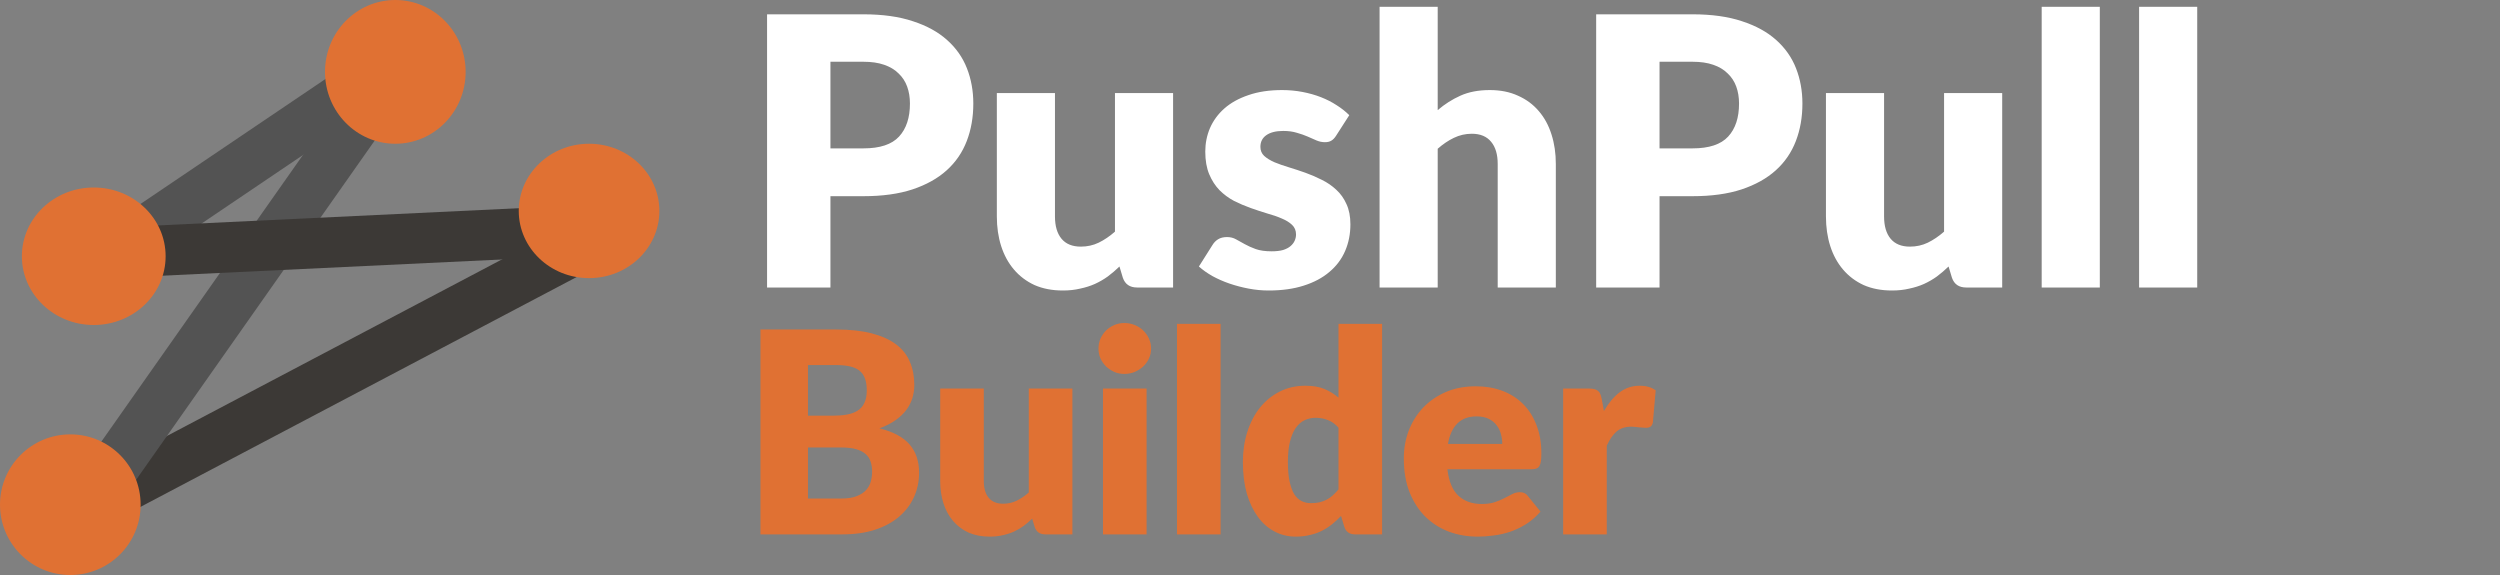 <svg width="100%" height="100%" viewBox="0 0 800 184" fill="none" xmlns="http://www.w3.org/2000/svg">
<rect x="0" y="0" width="800" height="184" fill="#808080" stroke="none"/>
<rect x="136.336" y="22.998" width="117.536" height="16.131" transform="rotate(145.958 136.336 22.998)" fill="#535353"/>
<rect x="192.51" y="84.444" width="167.542" height="16.131" transform="rotate(152.212 192.51 84.444)" fill="#3C3936"/>
<rect x="125.773" y="36.634" width="151.289" height="16.131" transform="rotate(125.117 125.773 36.634)" fill="#535353"/>
<rect x="174.2" y="82.381" width="137.442" height="16.131" transform="rotate(177.266 174.2 82.381)" fill="#3C3936"/>
<ellipse cx="30" cy="82" rx="23" ry="22" fill="#E07133"/>
<ellipse cx="126.5" cy="23" rx="22.5" ry="23" fill="#E07133"/>
<ellipse cx="188.5" cy="67.5" rx="22.5" ry="21.5" fill="#E07133"/>
<circle cx="22.5" cy="161.5" r="22.5" fill="#E07133"/>
<path d="M276.3 47.48C281.58 47.48 285.38 46.22 287.7 43.7C290.02 41.18 291.18 37.66 291.18 33.14C291.18 31.14 290.88 29.32 290.28 27.68C289.68 26.04 288.76 24.64 287.52 23.48C286.32 22.28 284.78 21.36 282.9 20.72C281.06 20.08 278.86 19.76 276.3 19.76H265.74V47.48H276.3ZM276.3 4.58C282.46 4.58 287.74 5.32 292.14 6.8C296.58 8.24 300.22 10.24 303.06 12.8C305.94 15.36 308.06 18.38 309.42 21.86C310.78 25.34 311.46 29.1 311.46 33.14C311.46 37.5 310.76 41.5 309.36 45.14C307.96 48.78 305.82 51.9 302.94 54.5C300.06 57.1 296.4 59.14 291.96 60.62C287.56 62.06 282.34 62.78 276.3 62.78H265.74V92H245.46V4.58H276.3ZM375.389 29.78V92H363.869C361.549 92 360.029 90.96 359.309 88.88L358.229 85.28C357.029 86.44 355.789 87.5 354.509 88.46C353.229 89.38 351.849 90.18 350.369 90.86C348.929 91.5 347.349 92 345.629 92.36C343.949 92.76 342.109 92.96 340.109 92.96C336.709 92.96 333.689 92.38 331.049 91.22C328.449 90.02 326.249 88.36 324.449 86.24C322.649 84.12 321.289 81.62 320.369 78.74C319.449 75.86 318.989 72.7 318.989 69.26V29.78H337.589V69.26C337.589 72.34 338.289 74.72 339.689 76.4C341.089 78.08 343.149 78.92 345.869 78.92C347.909 78.92 349.809 78.5 351.569 77.66C353.369 76.78 355.109 75.6 356.789 74.12V29.78H375.389ZM427.567 43.4C427.087 44.16 426.567 44.7 426.007 45.02C425.487 45.34 424.807 45.5 423.967 45.5C423.087 45.5 422.207 45.32 421.327 44.96C420.447 44.56 419.487 44.14 418.447 43.7C417.447 43.26 416.307 42.86 415.027 42.5C413.747 42.1 412.287 41.9 410.647 41.9C408.287 41.9 406.467 42.36 405.187 43.28C403.947 44.16 403.327 45.4 403.327 47C403.327 48.16 403.727 49.12 404.527 49.88C405.367 50.64 406.467 51.32 407.827 51.92C409.187 52.48 410.727 53.02 412.447 53.54C414.167 54.06 415.927 54.64 417.727 55.28C419.527 55.92 421.287 56.68 423.007 57.56C424.727 58.4 426.267 59.46 427.627 60.74C428.987 61.98 430.067 63.5 430.867 65.3C431.707 67.1 432.127 69.26 432.127 71.78C432.127 74.86 431.567 77.7 430.447 80.3C429.327 82.9 427.647 85.14 425.407 87.02C423.207 88.9 420.467 90.36 417.187 91.4C413.947 92.44 410.207 92.96 405.967 92.96C403.847 92.96 401.727 92.76 399.607 92.36C397.487 91.96 395.427 91.42 393.427 90.74C391.467 90.06 389.647 89.26 387.967 88.34C386.287 87.38 384.847 86.36 383.647 85.28L387.967 78.44C388.447 77.64 389.047 77.02 389.767 76.58C390.527 76.1 391.487 75.86 392.647 75.86C393.727 75.86 394.687 76.1 395.527 76.58C396.407 77.06 397.347 77.58 398.347 78.14C399.347 78.7 400.507 79.22 401.827 79.7C403.187 80.18 404.887 80.42 406.927 80.42C408.367 80.42 409.587 80.28 410.587 80C411.587 79.68 412.387 79.26 412.987 78.74C413.587 78.22 414.027 77.64 414.307 77C414.587 76.36 414.727 75.7 414.727 75.02C414.727 73.78 414.307 72.76 413.467 71.96C412.627 71.16 411.527 70.48 410.167 69.92C408.807 69.32 407.247 68.78 405.487 68.3C403.767 67.78 402.007 67.2 400.207 66.56C398.407 65.92 396.627 65.16 394.867 64.28C393.147 63.36 391.607 62.22 390.247 60.86C388.887 59.46 387.787 57.76 386.947 55.76C386.107 53.76 385.687 51.34 385.687 48.5C385.687 45.86 386.187 43.36 387.187 41C388.227 38.6 389.767 36.5 391.807 34.7C393.847 32.9 396.407 31.48 399.487 30.44C402.567 29.36 406.167 28.82 410.287 28.82C412.527 28.82 414.687 29.02 416.767 29.42C418.887 29.82 420.867 30.38 422.707 31.1C424.547 31.82 426.227 32.68 427.747 33.68C429.267 34.64 430.607 35.7 431.767 36.86L427.567 43.4ZM460.064 35.24C462.304 33.32 464.724 31.78 467.324 30.62C469.964 29.42 473.104 28.82 476.744 28.82C480.144 28.82 483.144 29.42 485.744 30.62C488.384 31.78 490.604 33.42 492.404 35.54C494.204 37.62 495.564 40.12 496.484 43.04C497.404 45.92 497.864 49.06 497.864 52.46V92H479.264V52.46C479.264 49.42 478.564 47.06 477.164 45.38C475.764 43.66 473.704 42.8 470.984 42.8C468.944 42.8 467.024 43.24 465.224 44.12C463.464 44.96 461.744 46.12 460.064 47.6V92H441.464V2.18H460.064V35.24ZM541.613 47.48C546.893 47.48 550.693 46.22 553.013 43.7C555.333 41.18 556.493 37.66 556.493 33.14C556.493 31.14 556.193 29.32 555.593 27.68C554.993 26.04 554.073 24.64 552.833 23.48C551.633 22.28 550.093 21.36 548.213 20.72C546.373 20.08 544.173 19.76 541.613 19.76H531.053V47.48H541.613ZM541.613 4.58C547.773 4.58 553.053 5.32 557.453 6.8C561.893 8.24 565.533 10.24 568.373 12.8C571.253 15.36 573.373 18.38 574.733 21.86C576.093 25.34 576.773 29.1 576.773 33.14C576.773 37.5 576.073 41.5 574.673 45.14C573.273 48.78 571.133 51.9 568.253 54.5C565.373 57.1 561.713 59.14 557.273 60.62C552.873 62.06 547.653 62.78 541.613 62.78H531.053V92H510.773V4.58H541.613ZM640.702 29.78V92H629.182C626.862 92 625.342 90.96 624.622 88.88L623.542 85.28C622.342 86.44 621.102 87.5 619.822 88.46C618.542 89.38 617.162 90.18 615.682 90.86C614.242 91.5 612.662 92 610.942 92.36C609.262 92.76 607.422 92.96 605.422 92.96C602.022 92.96 599.002 92.38 596.362 91.22C593.762 90.02 591.562 88.36 589.762 86.24C587.962 84.12 586.602 81.62 585.682 78.74C584.762 75.86 584.302 72.7 584.302 69.26V29.78H602.902V69.26C602.902 72.34 603.602 74.72 605.002 76.4C606.402 78.08 608.462 78.92 611.182 78.92C613.222 78.92 615.122 78.5 616.882 77.66C618.682 76.78 620.422 75.6 622.102 74.12V29.78H640.702ZM671.939 2.18V92H653.339V2.18H671.939ZM703.111 2.18V92H684.511V2.18H703.111Z" fill="white"/>
<path d="M269.265 159.525C271.275 159.525 272.91 159.27 274.17 158.76C275.46 158.25 276.465 157.59 277.185 156.78C277.905 155.97 278.4 155.055 278.67 154.035C278.94 153.015 279.075 151.98 279.075 150.93C279.075 149.73 278.91 148.65 278.58 147.69C278.28 146.73 277.74 145.92 276.96 145.26C276.21 144.6 275.205 144.09 273.945 143.73C272.685 143.37 271.095 143.19 269.175 143.19H258.555V159.525H269.265ZM258.555 116.82V133.02H266.475C268.155 133.02 269.67 132.9 271.02 132.66C272.37 132.42 273.51 132 274.44 131.4C275.4 130.8 276.12 129.975 276.6 128.925C277.11 127.875 277.365 126.555 277.365 124.965C277.365 123.405 277.17 122.115 276.78 121.095C276.39 120.045 275.79 119.205 274.98 118.575C274.17 117.945 273.135 117.495 271.875 117.225C270.645 116.955 269.175 116.82 267.465 116.82H258.555ZM267.465 105.435C271.995 105.435 275.85 105.855 279.03 106.695C282.21 107.535 284.805 108.72 286.815 110.25C288.825 111.78 290.28 113.64 291.18 115.83C292.11 118.02 292.575 120.465 292.575 123.165C292.575 124.635 292.365 126.06 291.945 127.44C291.525 128.79 290.865 130.065 289.965 131.265C289.065 132.435 287.91 133.515 286.5 134.505C285.09 135.495 283.395 136.35 281.415 137.07C285.735 138.12 288.93 139.815 291 142.155C293.07 144.495 294.105 147.525 294.105 151.245C294.105 154.035 293.565 156.63 292.485 159.03C291.405 161.43 289.815 163.53 287.715 165.33C285.645 167.1 283.08 168.495 280.02 169.515C276.96 170.505 273.465 171 269.535 171H243.345V105.435H267.465ZM343.165 124.335V171H334.525C332.785 171 331.645 170.22 331.105 168.66L330.295 165.96C329.395 166.83 328.465 167.625 327.505 168.345C326.545 169.035 325.51 169.635 324.4 170.145C323.32 170.625 322.135 171 320.845 171.27C319.585 171.57 318.205 171.72 316.705 171.72C314.155 171.72 311.89 171.285 309.91 170.415C307.96 169.515 306.31 168.27 304.96 166.68C303.61 165.09 302.59 163.215 301.9 161.055C301.21 158.895 300.865 156.525 300.865 153.945V124.335H314.815V153.945C314.815 156.255 315.34 158.04 316.39 159.3C317.44 160.56 318.985 161.19 321.025 161.19C322.555 161.19 323.98 160.875 325.3 160.245C326.65 159.585 327.955 158.7 329.215 157.59V124.335H343.165ZM366.908 124.335V171H352.958V124.335H366.908ZM368.348 111.555C368.348 112.665 368.123 113.715 367.673 114.705C367.223 115.665 366.608 116.52 365.828 117.27C365.048 117.99 364.133 118.575 363.083 119.025C362.063 119.445 360.968 119.655 359.798 119.655C358.658 119.655 357.593 119.445 356.603 119.025C355.613 118.575 354.728 117.99 353.948 117.27C353.198 116.52 352.598 115.665 352.148 114.705C351.728 113.715 351.518 112.665 351.518 111.555C351.518 110.415 351.728 109.35 352.148 108.36C352.598 107.37 353.198 106.5 353.948 105.75C354.728 105 355.613 104.415 356.603 103.995C357.593 103.575 358.658 103.365 359.798 103.365C360.968 103.365 362.063 103.575 363.083 103.995C364.133 104.415 365.048 105 365.828 105.75C366.608 106.5 367.223 107.37 367.673 108.36C368.123 109.35 368.348 110.415 368.348 111.555ZM390.587 103.635V171H376.637V103.635H390.587ZM428.321 136.845C427.271 135.675 426.131 134.865 424.901 134.415C423.671 133.935 422.381 133.695 421.031 133.695C419.741 133.695 418.556 133.95 417.476 134.46C416.396 134.97 415.451 135.795 414.641 136.935C413.861 138.045 413.246 139.5 412.796 141.3C412.346 143.1 412.121 145.275 412.121 147.825C412.121 150.285 412.301 152.355 412.661 154.035C413.021 155.715 413.516 157.08 414.146 158.13C414.806 159.15 415.586 159.885 416.486 160.335C417.386 160.785 418.391 161.01 419.501 161.01C420.521 161.01 421.436 160.92 422.246 160.74C423.086 160.53 423.851 160.245 424.541 159.885C425.231 159.525 425.876 159.075 426.476 158.535C427.106 157.965 427.721 157.32 428.321 156.6V136.845ZM442.271 103.635V171H433.631C431.891 171 430.751 170.22 430.211 168.66L429.131 165.105C428.201 166.095 427.226 166.995 426.206 167.805C425.186 168.615 424.076 169.32 422.876 169.92C421.706 170.49 420.431 170.925 419.051 171.225C417.701 171.555 416.231 171.72 414.641 171.72C412.211 171.72 409.961 171.18 407.891 170.1C405.821 169.02 404.036 167.46 402.536 165.42C401.036 163.38 399.851 160.89 398.981 157.95C398.141 154.98 397.721 151.605 397.721 147.825C397.721 144.345 398.201 141.12 399.161 138.15C400.121 135.15 401.471 132.57 403.211 130.41C404.981 128.22 407.096 126.51 409.556 125.28C412.016 124.05 414.731 123.435 417.701 123.435C420.131 123.435 422.171 123.78 423.821 124.47C425.471 125.16 426.971 126.09 428.321 127.26V103.635H442.271ZM480.721 142.065C480.721 140.955 480.571 139.875 480.271 138.825C480.001 137.775 479.536 136.845 478.876 136.035C478.246 135.195 477.406 134.52 476.356 134.01C475.306 133.5 474.031 133.245 472.531 133.245C469.891 133.245 467.821 134.01 466.321 135.54C464.821 137.04 463.831 139.215 463.351 142.065H480.721ZM463.171 150.165C463.621 154.065 464.806 156.9 466.726 158.67C468.646 160.41 471.121 161.28 474.151 161.28C475.771 161.28 477.166 161.085 478.336 160.695C479.506 160.305 480.541 159.87 481.441 159.39C482.371 158.91 483.211 158.475 483.961 158.085C484.741 157.695 485.551 157.5 486.391 157.5C487.501 157.5 488.341 157.905 488.911 158.715L492.961 163.71C491.521 165.36 489.961 166.71 488.281 167.76C486.631 168.78 484.921 169.59 483.151 170.19C481.411 170.76 479.656 171.15 477.886 171.36C476.146 171.6 474.481 171.72 472.891 171.72C469.621 171.72 466.546 171.195 463.666 170.145C460.816 169.065 458.311 167.475 456.151 165.375C454.021 163.275 452.326 160.665 451.066 157.545C449.836 154.425 449.221 150.795 449.221 146.655C449.221 143.535 449.746 140.58 450.796 137.79C451.876 135 453.406 132.555 455.386 130.455C457.396 128.355 459.811 126.69 462.631 125.46C465.481 124.23 468.691 123.615 472.261 123.615C475.351 123.615 478.171 124.095 480.721 125.055C483.301 126.015 485.506 127.41 487.336 129.24C489.196 131.07 490.636 133.32 491.656 135.99C492.706 138.63 493.231 141.63 493.231 144.99C493.231 146.04 493.186 146.895 493.096 147.555C493.006 148.215 492.841 148.74 492.601 149.13C492.361 149.52 492.031 149.79 491.611 149.94C491.221 150.09 490.711 150.165 490.081 150.165H463.171ZM513.261 131.535C514.701 129.015 516.351 127.035 518.211 125.595C520.101 124.155 522.261 123.435 524.691 123.435C526.791 123.435 528.501 123.93 529.821 124.92L528.921 135.18C528.771 135.84 528.516 136.29 528.156 136.53C527.826 136.77 527.361 136.89 526.761 136.89C526.521 136.89 526.206 136.875 525.816 136.845C525.426 136.815 525.021 136.785 524.601 136.755C524.181 136.695 523.746 136.65 523.296 136.62C522.876 136.56 522.486 136.53 522.126 136.53C520.086 136.53 518.451 137.07 517.221 138.15C516.021 139.23 515.001 140.73 514.161 142.65V171H500.211V124.335H508.491C509.181 124.335 509.751 124.395 510.201 124.515C510.681 124.635 511.071 124.83 511.371 125.1C511.701 125.34 511.941 125.67 512.091 126.09C512.271 126.51 512.421 127.02 512.541 127.62L513.261 131.535Z" fill="#E07133"/>
</svg>
